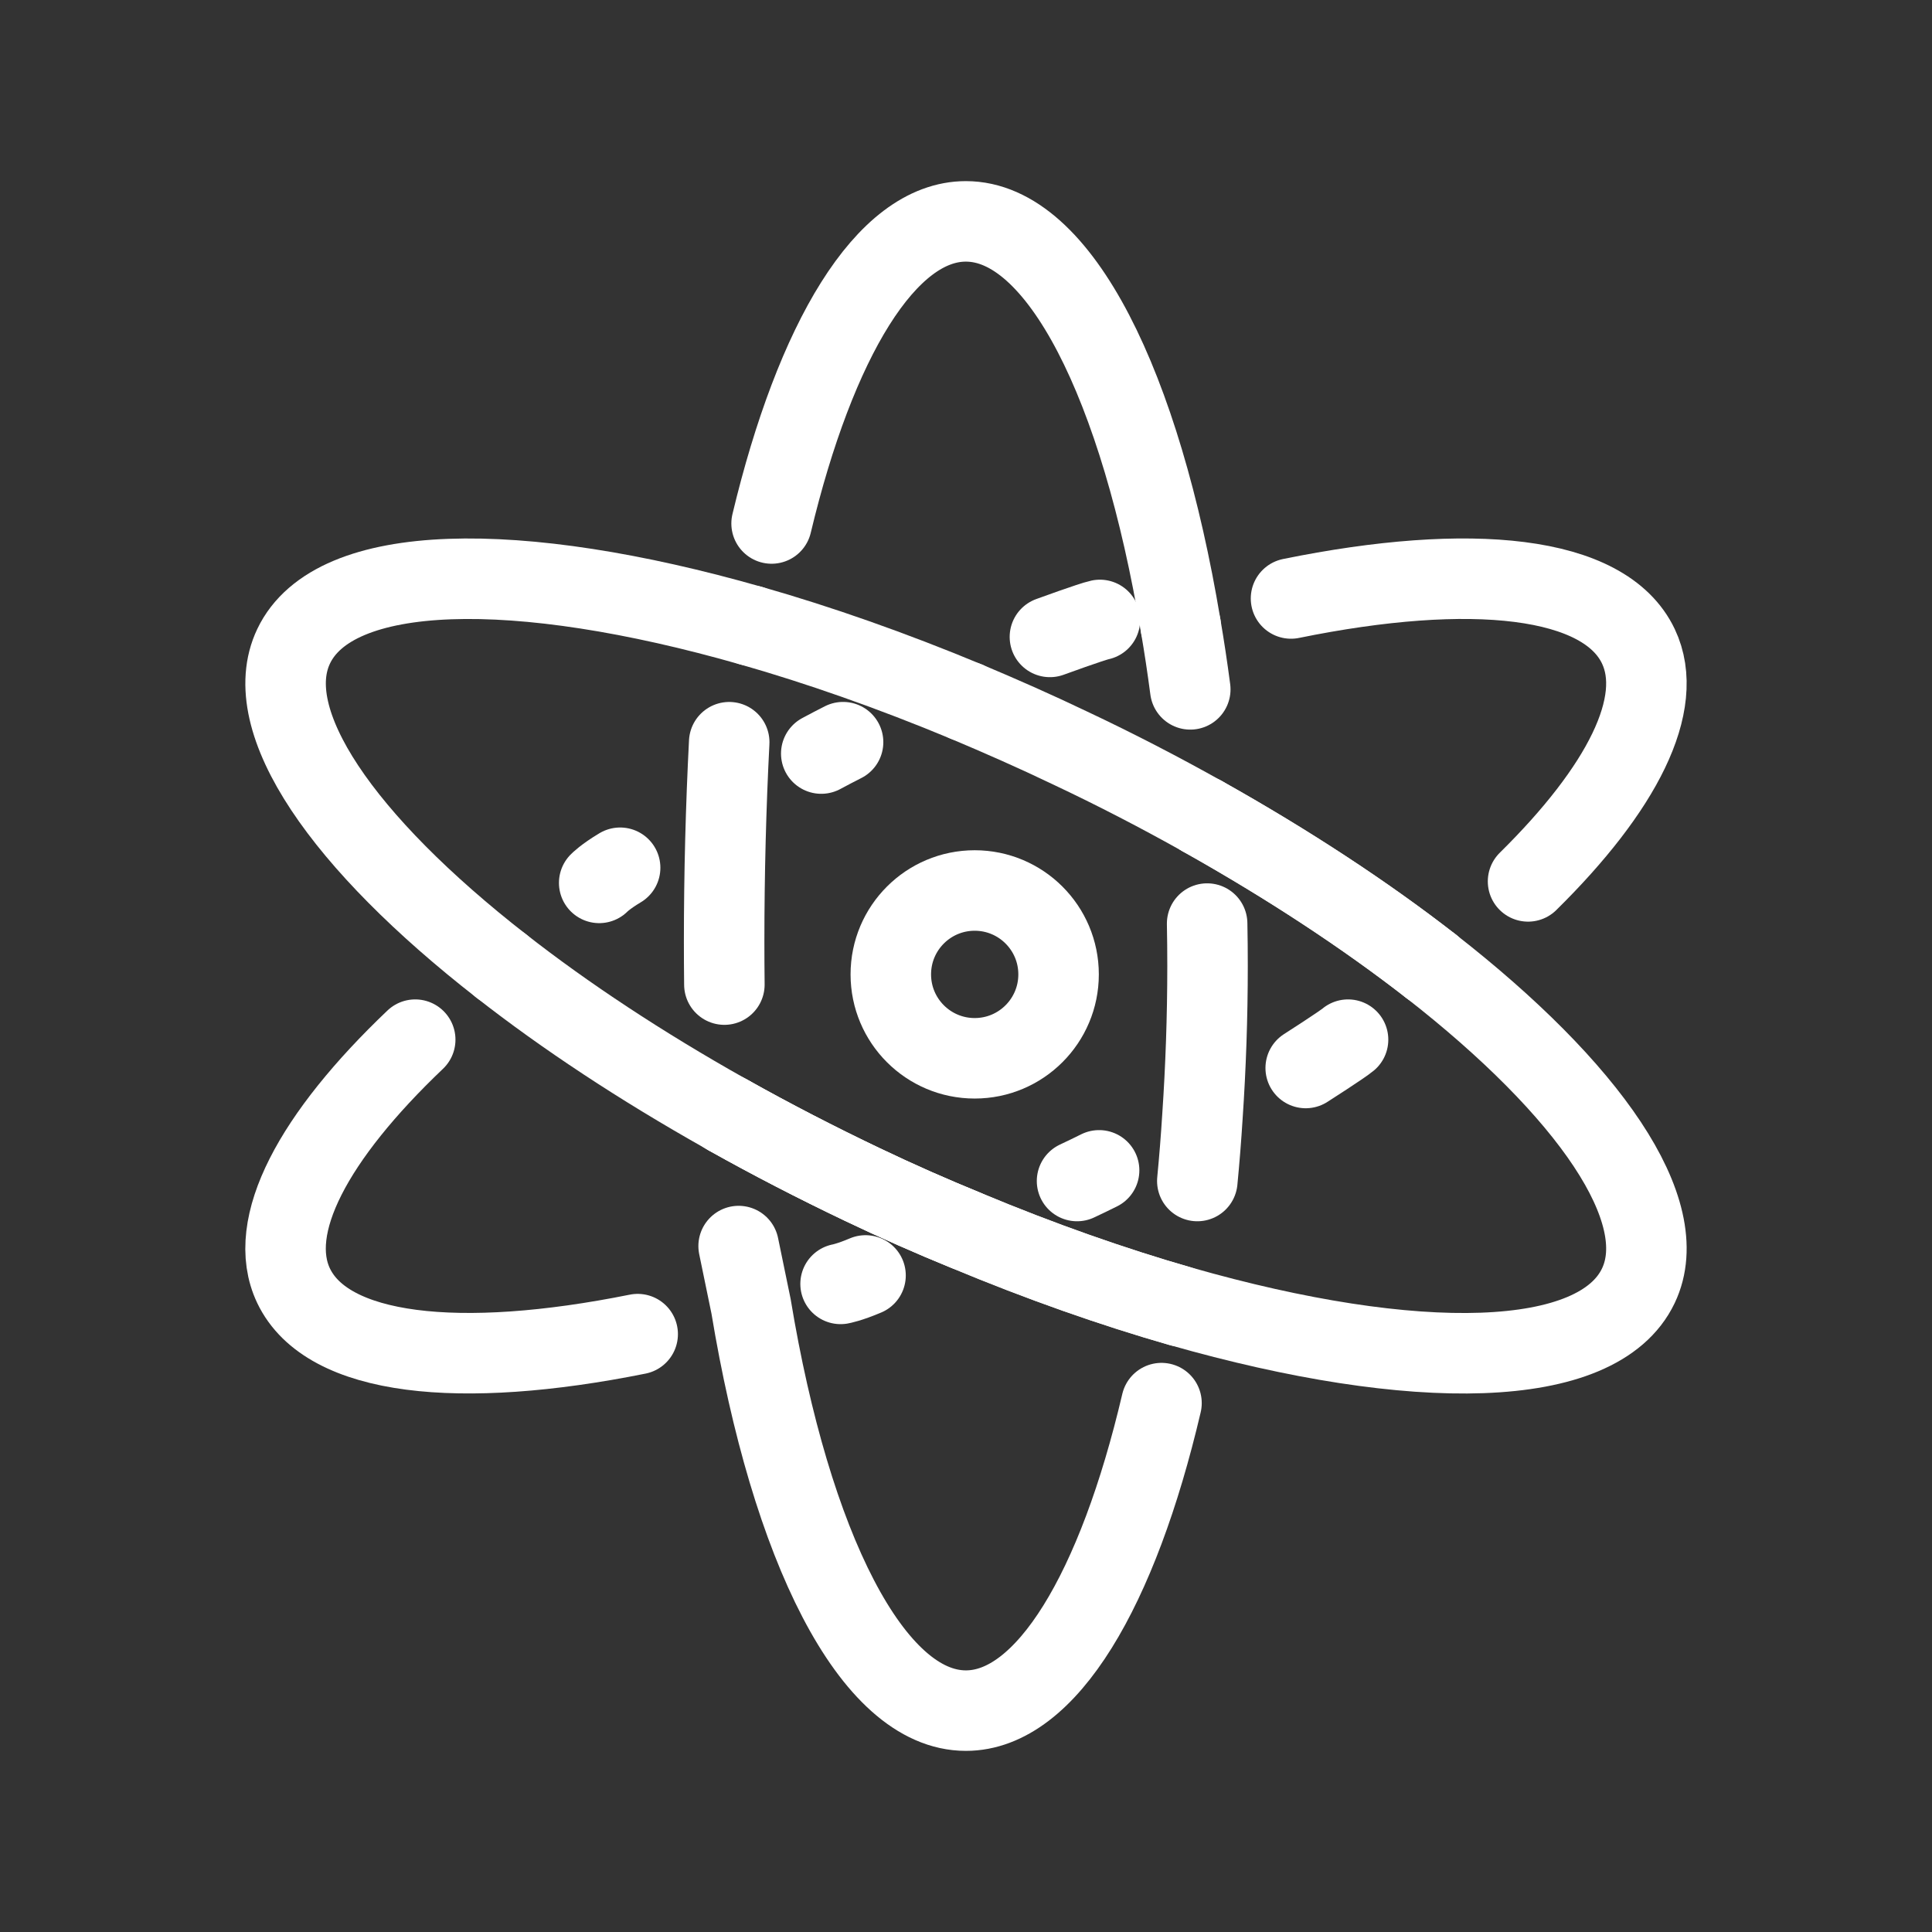 <?xml version="1.0" encoding="UTF-8"?><svg id="a" xmlns="http://www.w3.org/2000/svg" viewBox="0 0 48 48"><rect x="0" y="0" width="48" height="48" fill="#333333" stroke="none"/><defs><style>.z{stroke-width:2px;fill:none;stroke:#fff;stroke-linecap:round;stroke-linejoin:round;}</style></defs><path id="b" class="z" d="M12.454,24c-3.934-3.066-6.042-6.088-5.159-7.943,1.002-2.108,5.552-2.175,11.365-.512"/><path id="c" class="z" d="M35.546,24c3.934,3.066,6.042,6.088,5.159,7.943-1.002,2.108-5.552,2.175-11.372.512-1.685-.483-3.481-1.114-5.33-1.886-.854-.349-1.715-.728-2.583-1.143-1.151-.549-2.257-1.121-3.303-1.707"/><path id="d" class="z" d="M28.857,34.86c-1.086,4.632-2.858,7.64-4.86,7.64-2.331,0-4.35-4.076-5.337-10.044l-.309-1.498"/><path id="e" class="z" d="M19.17,13.006c1.091-4.556,2.843-7.506,4.826-7.506,2.331,0,4.343,4.076,5.337,10.044"/><path id="f" class="z" d="M18.659,15.544c1.692.483,3.489,1.114,5.345,1.886"/><path id="g" class="z" d="M29.333,32.456c-1.685-.483-3.481-1.114-5.33-1.886-.854-.349-1.715-.728-2.583-1.143-1.151-.549-2.257-1.121-3.303-1.707"/><path id="h" class="z" d="M29.991,22.946c.007.348.01.7.01,1.054,0,1.277-.045,2.524-.126,3.727-.034.547-.077,1.086-.128,1.615"/><path id="i" class="z" d="M15.843,33.146c-4.431.891-7.715.545-8.549-1.202-.706-1.484.5-3.713,3.022-6.114"/><path id="j" class="z" d="M18.025,27.667c-2.1-1.18-3.983-2.424-5.571-3.667"/><path id="k" class="z" d="M18.117,27.719c-.031-.017-.062-.035-.093-.052"/><path id="l" class="z" d="M29.333,15.544c.088.513.168,1.041.239,1.583"/><path id="m" class="z" d="M32.075,14.869c4.47-.911,7.792-.576,8.63,1.188.679,1.428-.411,3.545-2.741,5.841"/><path id="n" class="z" d="M35.546,24c-1.611-1.255-3.526-2.517-5.671-3.719"/><path id="o" class="z" d="M29.875,20.281c2.145,1.203,4.06,2.465,5.671,3.719"/><path id="p" class="z" d="M27.307,29.077c-.18.09-.363.178-.548.265"/><path id="q" class="z" d="M24.004,17.43c.846.356,1.707.735,2.576,1.151,1.151.542,2.249,1.114,3.296,1.7"/><path id="r" class="z" d="M17.997,24.462c-.004-.354-.006-.711-.006-1.07,0-1.694.044-3.358.126-4.952"/><path id="s" class="z" d="M24.004,30.57c-.854-.349-1.715-.728-2.583-1.143-1.151-.549-2.257-1.121-3.303-1.707"/><path id="t" class="z" d="M20.884,31.898s.216-.038.62-.21"/><path id="u" class="z" d="M32.44,26.534s.897-.573,1.052-.704"/><path id="v" class="z" d="M20.946,18.439c-.181.091-.361.186-.542.283"/><path id="w" class="z" d="M14.887,21.935s.145-.152.52-.376"/><path id="x" class="z" d="M26.085,15.824s1.031-.377,1.242-.422"/><path id="y" class="z" d="M22.132,24.209c-0,1.151.933,2.084,2.084,2.084,1.151 0,2.084-.933,2.084-2.084v-.001c0-1.151-.933-2.084-2.084-2.084-1.151-0-2.084.933-2.084,2.084v.001"/></svg>